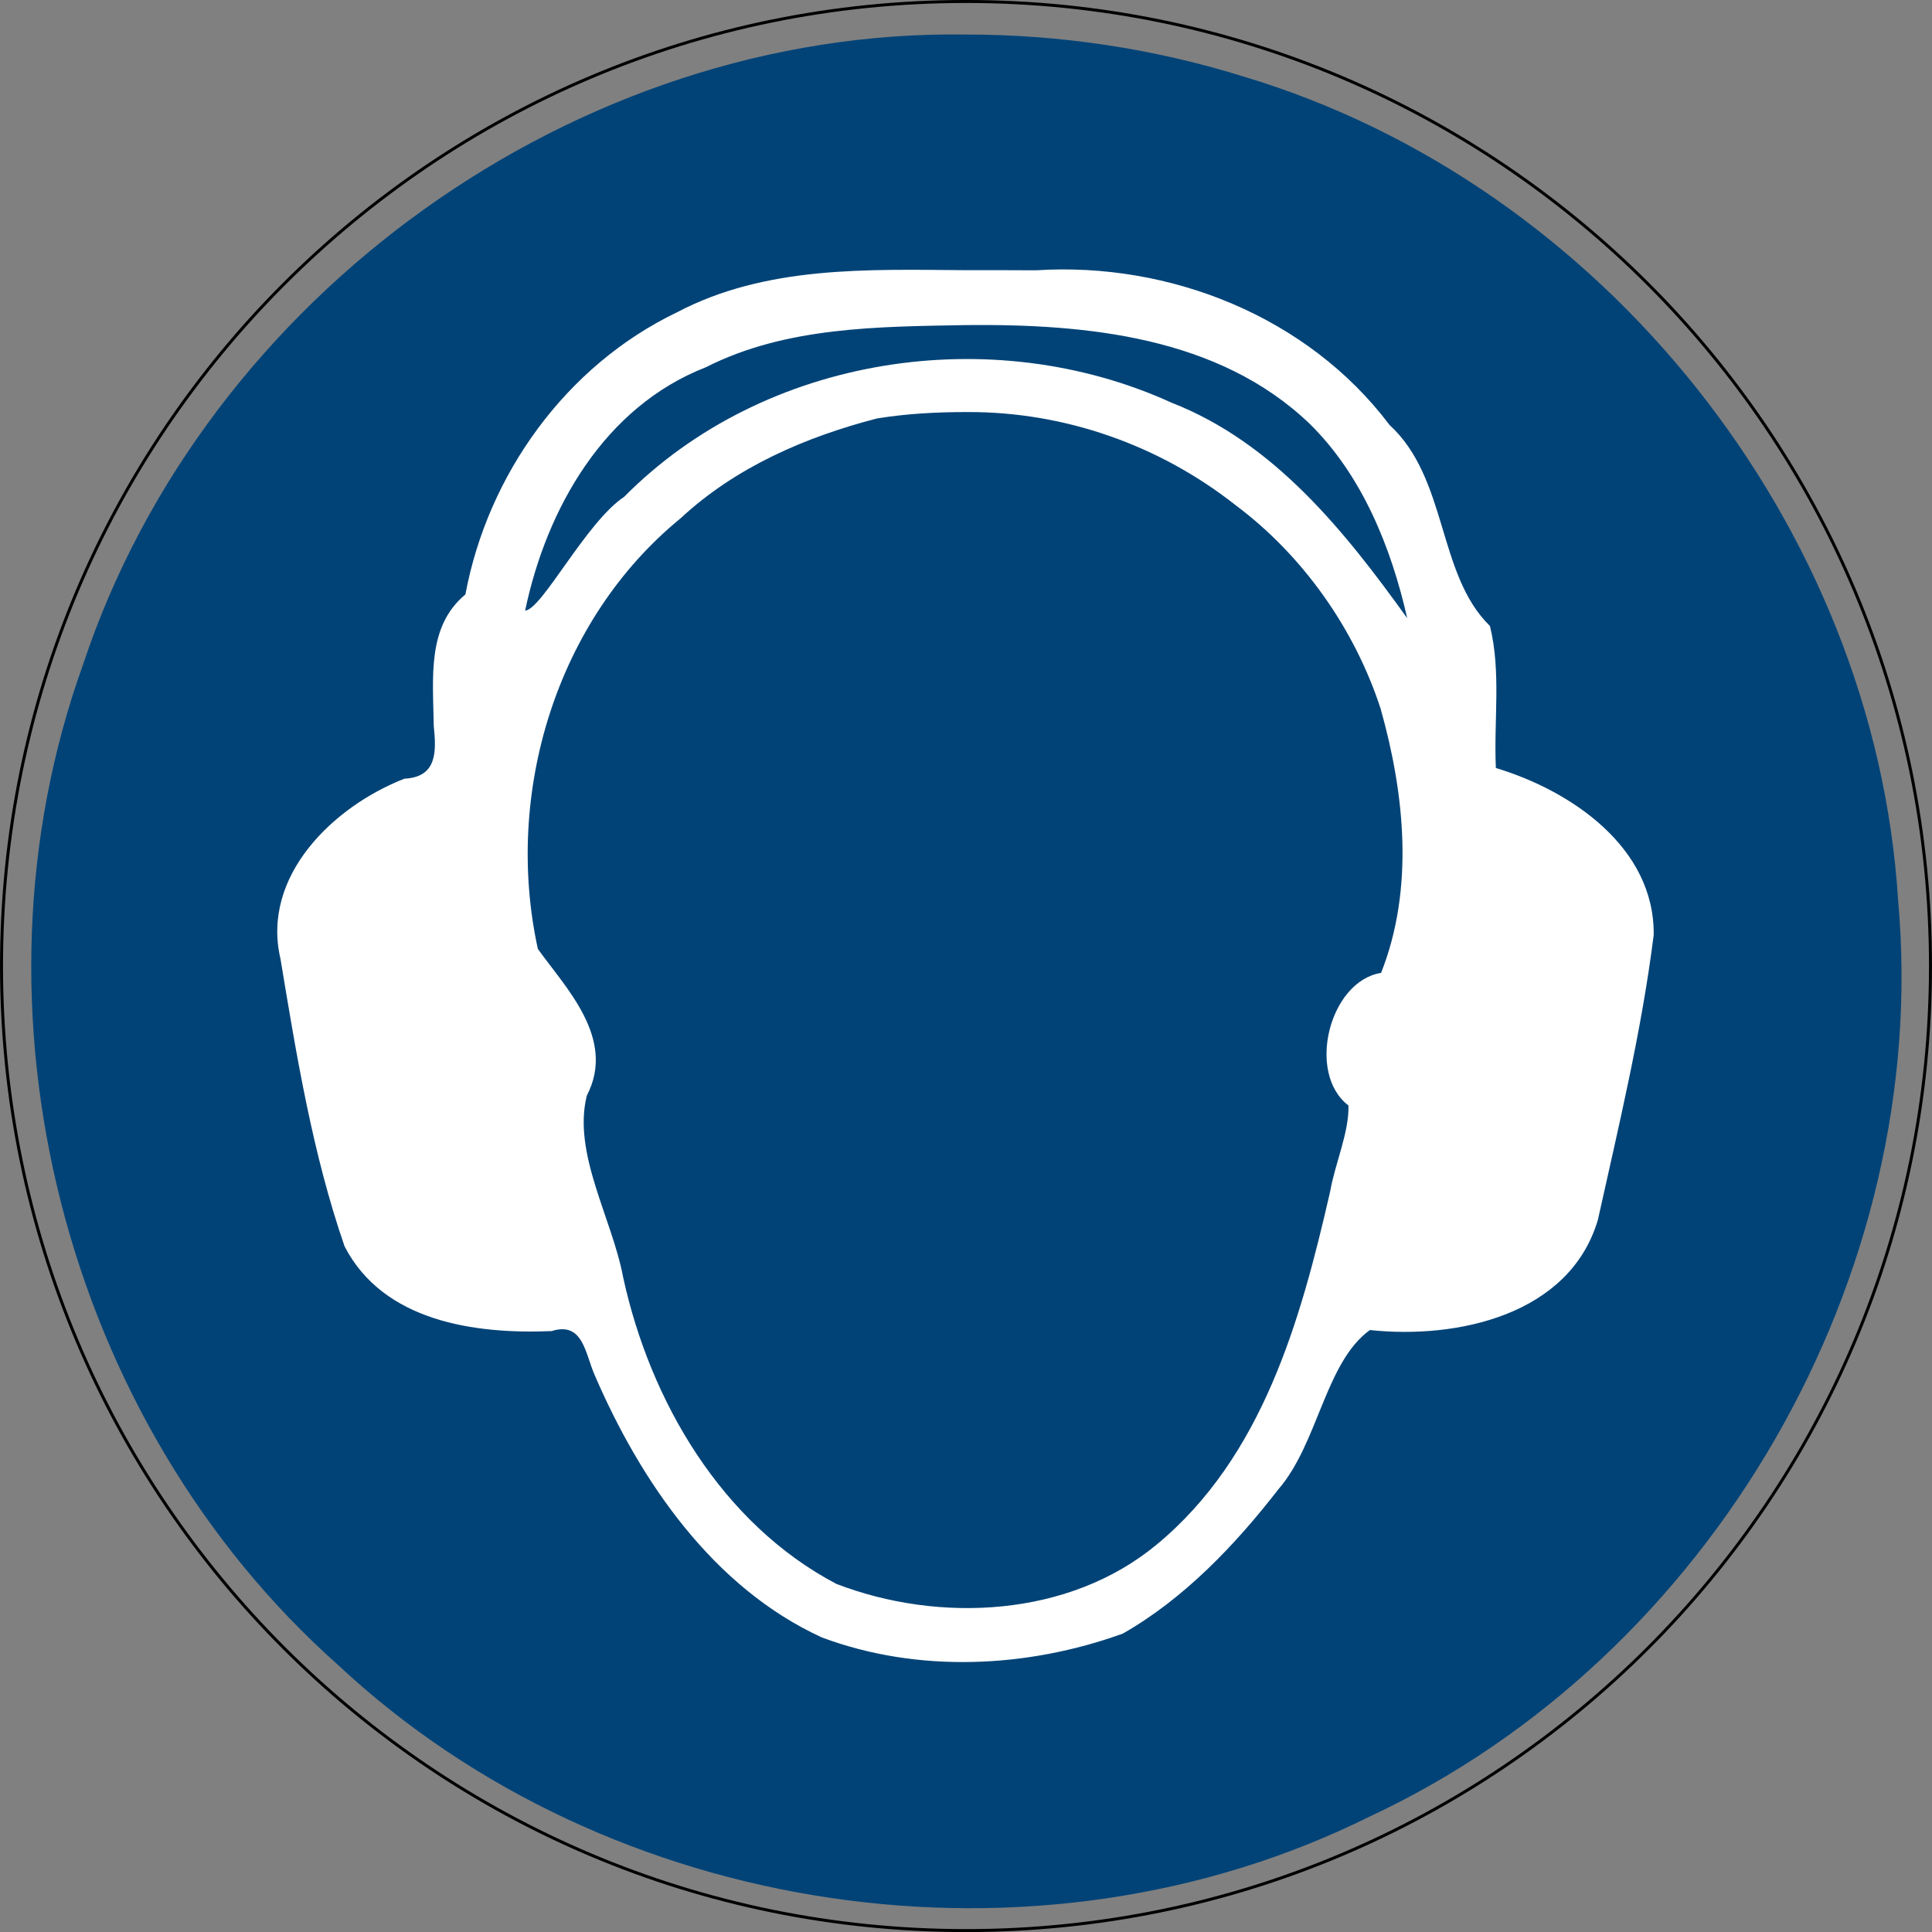 <!-- Created with Inkscape (http://www.inkscape.org/) -->
<svg xmlns:rdf="http://www.w3.org/1999/02/22-rdf-syntax-ns#" xmlns="http://www.w3.org/2000/svg" height="574.02" width="574.02" version="1.0" xmlns:cc="http://creativecommons.org/ns#" xmlns:dc="http://purl.org/dc/elements/1.1/">
 <rect width="100%" height="100%" fill="#808080" stroke="none"/>
 <defs></defs>

 <path d="m287.06,10.26c-115.67-1.756-226.12,77.64-262.42,187.29-36.875,102.57-5.662,224.74,75.761,297.1,80.574,75.363,207.63,94.267,306.53,45.072,101.62-47.36,167.2-160.66,157-272.49-7-111.07-87.78-212.49-194.33-244.45-26.67-8.33-54.61-12.53-82.54-12.52z" fill="#014377"/>
 <path d="m573.57,287.02c0,158.27-128.3,286.58-286.56,286.58-158.27-0.01-286.56-128.31-286.56-286.58s128.3-286.58,286.56-286.58c158.27,0,286.56,128.3,286.56,286.58z" stroke-dashoffset="0" stroke="#000000" stroke-linecap="square" stroke-miterlimit="4" stroke-dasharray="none" stroke-width="0.886" fill="none"/>
 <path fill="#ffffff" d="m286.66,80.271c-28.93-0.2-59.121-1.38-85.569,12.543-32.892,15.811-56.16,48.106-62.809,83.792-11.434,9.522-9.64,24.493-9.403,39.124,0.82,7.824,0.906,15.134-8.74,15.633-21.042,8.218-42.603,28.864-36.803,53.533,4.76,28.729,9.511,57.835,19.038,85.401,11.566,22.423,38.834,26.127,61.511,25.187,9.326-2.953,9.968,6.583,12.775,13.007,13.665,31.716,35.275,63.239,67.534,78.013,28.545,10.677,61.017,9.117,89.404-1.138,18.274-10.417,33.447-26.396,46.25-42.906,11.798-13.637,13.899-37.69,27.162-47.291,25.849,2.771,59.362-4.402,67.744-32.74,6.222-28.036,13.013-56.16,16.581-84.655,0.298-25.978-24.437-42.812-46.894-49.595-0.652-14.033,1.621-28.556-1.762-42.192-15.727-15.338-12.43-43.749-29.84-59.74-24.251-32.181-65.261-48.482-104.98-45.937-7.066-0.045-14.132-0.041-21.198-0.037zm0.375,16.312c35.657-0.356,75.002,3.362,102.07,29.318,15.593,15.295,24.25,36.788,28.994,57.776-18.473-25.739-39.527-52.155-70.038-64.041-53.34-24.329-121-14.092-162.63,27.985-11.253,7.445-24.423,33.504-29.412,33.802,6.383-30.407,23.52-60.549,53.726-72.322,23.815-12.071,51.236-12.034,77.289-12.518zm0.438,25.844c28.855-0.111,57.06,9.831,79.679,27.701,19.933,14.89,35.306,36.684,43.025,60.37,7.162,25.316,10.058,53.584,0.155,78.562-15.357,2.445-22.264,29.791-9.688,39.396,0.226,7.914-3.96,17.124-5.437,25.537-8.738,38.188-20.06,78.898-51.534,104.91-26.059,21.623-64.647,23.439-95.186,11.691-34.048-17.934-55.293-54.215-63.32-90.997-3.286-17.639-15.103-36.818-10.818-54.08,8.847-16.982-6.412-32.16-14.542-43.579-10.106-46.141,5.393-97.706,42.426-127.96,16.346-15.193,37.105-24.153,58.328-29.649,8.887-1.449,17.917-1.911,26.912-1.903z"/>
</svg>
